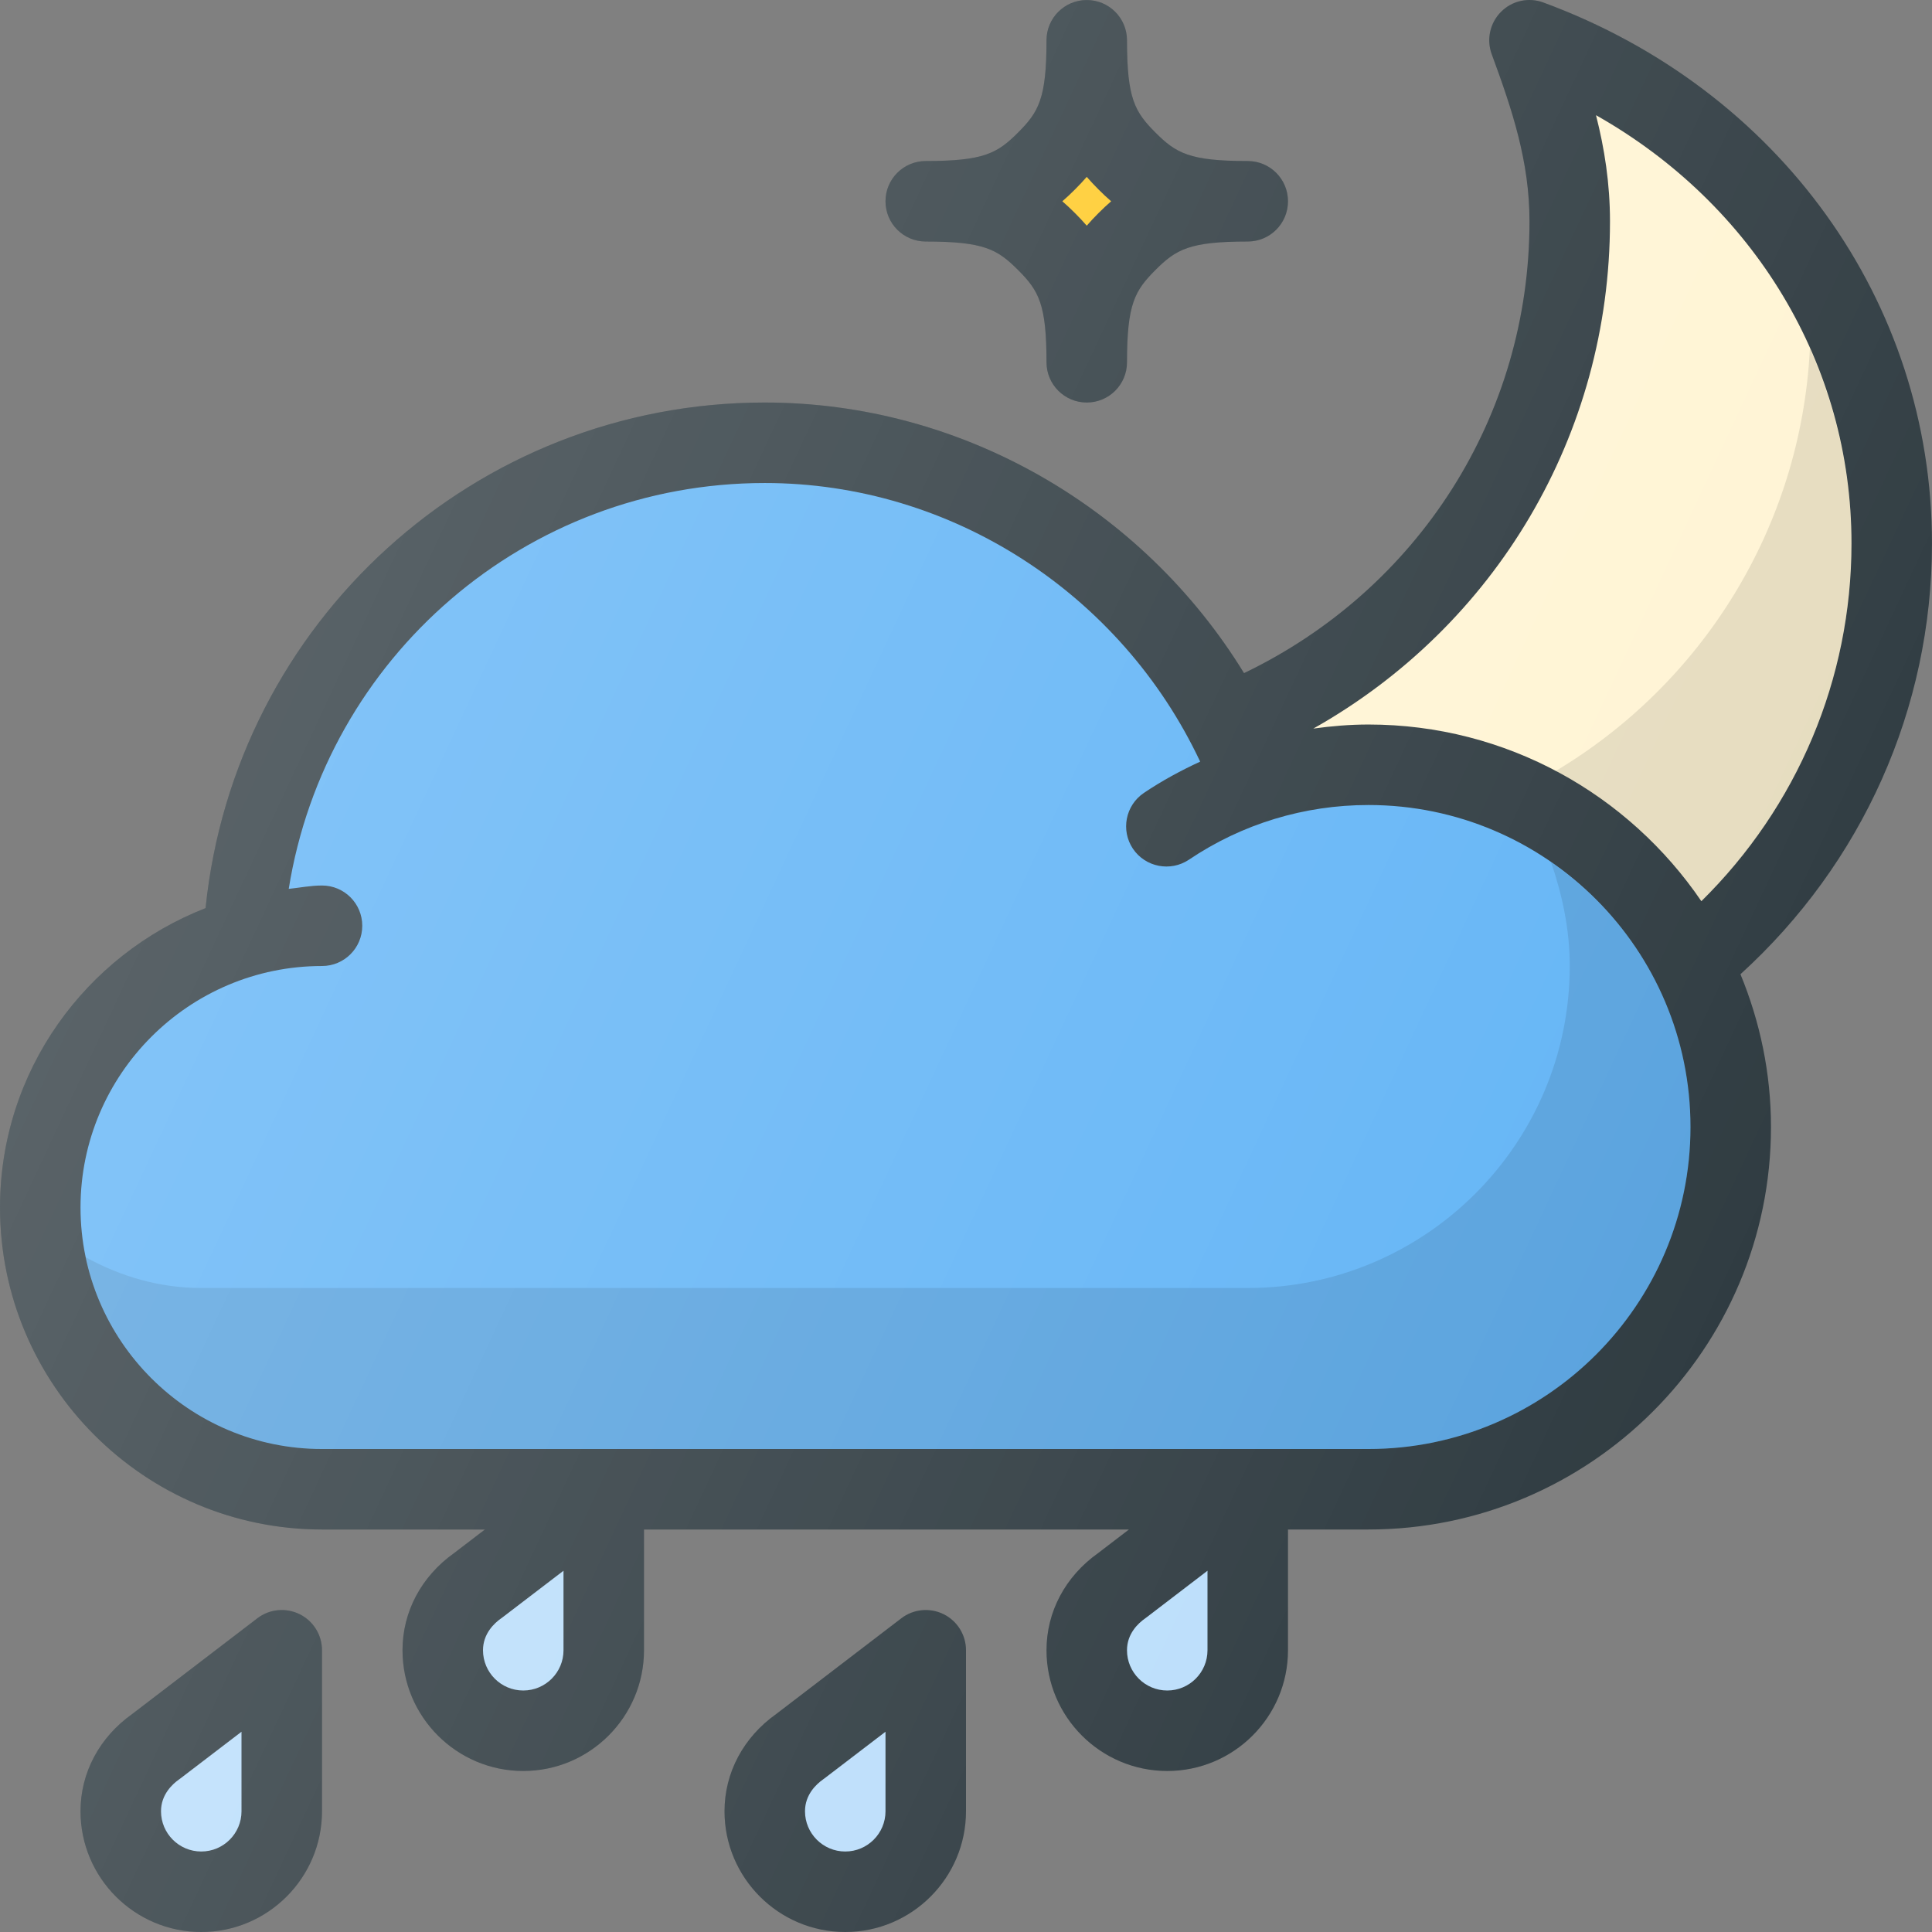 <?xml version="1.0" encoding="iso-8859-1"?>
<!-- Generator: Adobe Illustrator 19.0.0, SVG Export Plug-In . SVG Version: 6.00 Build 0)  -->
<svg version="1.1" id="Capa_1" xmlns="http://www.w3.org/2000/svg" xmlns:xlink="http://www.w3.org/1999/xlink" x="0px" y="0px"
	 viewBox="0 0 512.009 512.009" style="enable-background:new 0 0 512.009 512.009;" xml:space="preserve">
<rect x="0" y="0" width="512.009" height="512.009" fill="#808080" stroke="none"/>
<path style="fill:#303C42;" d="M512.004,144.009c0-64.042-40.427-120.302-102.979-143.344c-3.906-1.448-8.313-0.49-11.229,2.469
	c-2.938,2.937-3.906,7.323-2.469,11.229c5.479,14.875,10.01,28.479,10.01,44.312c0,51.691-29.538,97.544-75.65,119.714
	c-26.79-43.665-74.723-71.714-127.017-71.714c-76.845,0-140.443,58.293-148.191,133.992c-31.801,12.417-54.475,43.198-54.475,79.341
	c0,47.052,38.281,85.333,85.333,85.333h43.174l-8.143,6.229c-8.708,6.188-13.698,15.573-13.698,25.771c0,17.646,14.354,32,32,32
	s32-14.354,32-32v-32h128.517l-8.152,6.24c-8.708,6.177-13.698,15.552-13.698,25.76c0,17.646,14.354,32,32,32
	c17.646,0,32-14.354,32-32v-32h21.333c58.813,0,106.667-47.854,106.667-106.667c0-14.34-2.934-27.987-8.089-40.49
	C493.497,228.858,512.004,187.823,512.004,144.009z"/>
<g>
	<path style="fill:#BBDEFB;" d="M149.338,437.342c0,5.885-4.781,10.667-10.667,10.667s-10.667-4.781-10.667-10.667
		c0-4.417,3.01-7.188,4.802-8.448c0.125-0.083,0.24-0.167,0.354-0.26l16.177-12.365V437.342z"/>
	<path style="fill:#BBDEFB;" d="M320.004,437.342c0,5.885-4.781,10.667-10.667,10.667c-5.885,0-10.667-4.781-10.667-10.667
		c0-4.417,3-7.177,4.792-8.427c0.125-0.083,0.25-0.177,0.365-0.271l16.177-12.375V437.342z"/>
</g>
<path style="fill:#303C42;" d="M245.338,64.009c15.458,0,18.979,2.073,24.458,7.542c5.469,5.479,7.542,9,7.542,24.458
	c0,5.896,4.771,10.667,10.667,10.667s10.667-4.771,10.667-10.667c0-15.458,2.073-18.979,7.542-24.458
	c5.479-5.469,9-7.542,24.458-7.542c5.896,0,10.667-4.771,10.667-10.667s-4.771-10.667-10.667-10.667
	c-15.458,0-18.979-2.073-24.458-7.542c-5.469-5.479-7.542-9-7.542-24.458c0-5.896-4.771-10.667-10.667-10.667
	s-10.667,4.771-10.667,10.667c0,15.458-2.073,18.979-7.542,24.458c-5.479,5.469-9,7.542-24.458,7.542
	c-5.896,0-10.667,4.771-10.667,10.667S239.442,64.009,245.338,64.009z"/>
<path style="fill:#FFCA28;" d="M284.879,50.217c1.125-1.125,2.167-2.229,3.125-3.344c0.958,1.115,2,2.219,3.125,3.344
	s2.229,2.167,3.344,3.125c-1.115,0.958-2.219,2-3.344,3.125s-2.167,2.229-3.125,3.344c-0.958-1.115-2-2.219-3.125-3.344
	s-2.229-2.167-3.344-3.125C282.65,52.384,283.754,51.342,284.879,50.217z"/>
<path style="fill:#303C42;" d="M79.4,427.78c-3.635-1.781-7.969-1.385-11.208,1.094l-33.156,25.365
	c-8.708,6.188-13.698,15.573-13.698,25.771c0,17.646,14.354,32,32,32s32-14.354,32-32v-42.667
	C85.338,433.28,83.036,429.582,79.4,427.78z"/>
<path style="fill:#BBDEFB;" d="M64.004,480.009c0,5.885-4.781,10.667-10.667,10.667s-10.667-4.781-10.667-10.667
	c0-4.417,3.01-7.188,4.802-8.448c0.125-0.083,0.24-0.167,0.354-0.26l16.177-12.365V480.009z"/>
<path style="fill:#303C42;" d="M250.067,427.78c-3.635-1.781-7.969-1.385-11.208,1.094l-33.156,25.365
	c-8.708,6.188-13.698,15.573-13.698,25.771c0,17.646,14.354,32,32,32s32-14.354,32-32v-42.667
	C256.004,433.28,253.702,429.582,250.067,427.78z"/>
<path style="fill:#BBDEFB;" d="M234.671,480.009c0,5.885-4.781,10.667-10.667,10.667c-5.885,0-10.667-4.781-10.667-10.667
	c0-4.417,3.01-7.188,4.802-8.448c0.125-0.083,0.24-0.167,0.354-0.26l16.177-12.365V480.009z"/>
<path style="fill:#FFF4D4;" d="M426.671,58.675c0-10.094-1.458-19.323-3.708-28.146c41.771,23.594,67.708,66.094,67.708,113.479
	c0,35.964-14.41,69.819-39.785,94.818c-19.212-28.224-51.576-46.818-88.215-46.818c-4.926,0-9.799,0.415-14.618,1.077
	C396.339,165.897,426.671,115.213,426.671,58.675z"/>
<path style="fill:#64B5F6;" d="M448.004,298.675c0,47.052-38.271,85.333-85.333,85.333H85.338c-35.292,0-64-28.708-64-64
	s28.708-64,64-64c5.896,0,10.667-4.771,10.667-10.667s-4.771-10.667-10.667-10.667c-3.02,0-5.879,0.585-8.819,0.892
	c9.805-61.301,62.773-107.559,126.152-107.559c49.551,0,94.474,29.395,115.391,73.837c-5.147,2.374-10.152,5.087-14.911,8.288
	c-4.875,3.292-6.188,9.917-2.896,14.813c3.313,4.885,9.938,6.146,14.813,2.896c14.083-9.49,30.563-14.5,47.604-14.5
	C409.734,213.342,448.004,251.623,448.004,298.675z"/>
<path style="opacity:0.1;enable-background:new    ;" d="M411.06,228.519c2.978,8.673,4.944,17.819,4.944,27.49
	c0,47.052-38.271,85.333-85.333,85.333H53.338c-11.142,0-21.469-3.116-30.602-8.142c6.102,28.978,31.835,50.809,62.602,50.809
	h277.333c47.063,0,85.333-38.281,85.333-85.333C448.004,269.597,433.336,243.933,411.06,228.519z"/>
<path style="opacity:0.1;enable-background:new    ;" d="M479.651,92.315c-2.378,47.688-28.754,88.945-67.392,112.026
	c15.512,8.198,28.803,20.056,38.626,34.486c25.375-24.999,39.785-58.854,39.785-94.818
	C490.671,125.776,486.757,108.302,479.651,92.315z"/>
<linearGradient id="SVGID_1_" gradientUnits="userSpaceOnUse" x1="-43.982" y1="638.197" x2="-25.532" y2="629.595" gradientTransform="matrix(21.333 0 0 -21.333 996.245 13791.765)">
	<stop  offset="0" style="stop-color:#FFFFFF;stop-opacity:0.2"/>
	<stop  offset="1" style="stop-color:#FFFFFF;stop-opacity:0"/>
</linearGradient>
<path style="fill:url(#SVGID_1_);" d="M512.004,144.009c0-64.042-40.427-120.302-102.979-143.344
	c-3.906-1.448-8.313-0.49-11.229,2.469c-2.938,2.937-3.906,7.323-2.469,11.229c5.479,14.875,10.01,28.479,10.01,44.312
	c0,51.691-29.538,97.544-75.65,119.714c-26.79-43.665-74.723-71.714-127.017-71.714c-76.845,0-140.443,58.293-148.191,133.992
	c-31.801,12.417-54.475,43.198-54.475,79.341c0,47.052,38.281,85.333,85.333,85.333h43.174l-8.143,6.229
	c-8.708,6.188-13.698,15.573-13.698,25.771c0,17.646,14.354,32,32,32s32-14.354,32-32v-32h128.517l-8.152,6.24
	c-8.708,6.177-13.698,15.552-13.698,25.76c0,17.646,14.354,32,32,32c17.646,0,32-14.354,32-32v-32h21.333
	c58.813,0,106.667-47.854,106.667-106.667c0-14.34-2.934-27.987-8.089-40.49C493.497,228.858,512.004,187.823,512.004,144.009z
	 M245.338,64.009c15.458,0,18.979,2.073,24.458,7.542c5.469,5.479,7.542,9,7.542,24.458c0,5.896,4.771,10.667,10.667,10.667
	s10.667-4.771,10.667-10.667c0-15.458,2.073-18.979,7.542-24.458c5.479-5.469,9-7.542,24.458-7.542
	c5.896,0,10.667-4.771,10.667-10.667s-4.771-10.667-10.667-10.667c-15.458,0-18.979-2.073-24.458-7.542
	c-5.469-5.479-7.542-9-7.542-24.458c0-5.896-4.771-10.667-10.667-10.667s-10.667,4.771-10.667,10.667
	c0,15.458-2.073,18.979-7.542,24.458c-5.479,5.469-9,7.542-24.458,7.542c-5.896,0-10.667,4.771-10.667,10.667
	S239.442,64.009,245.338,64.009z M79.4,427.78c-3.635-1.781-7.969-1.385-11.208,1.094l-33.156,25.365
	c-8.708,6.188-13.698,15.573-13.698,25.771c0,17.646,14.354,32,32,32s32-14.354,32-32v-42.667
	C85.338,433.28,83.036,429.582,79.4,427.78z M250.067,427.78c-3.635-1.781-7.969-1.385-11.208,1.094l-33.156,25.365
	c-8.708,6.188-13.698,15.573-13.698,25.771c0,17.646,14.354,32,32,32s32-14.354,32-32v-42.667
	C256.004,433.28,253.702,429.582,250.067,427.78z"/>
<g>
</g>
<g>
</g>
<g>
</g>
<g>
</g>
<g>
</g>
<g>
</g>
<g>
</g>
<g>
</g>
<g>
</g>
<g>
</g>
<g>
</g>
<g>
</g>
<g>
</g>
<g>
</g>
<g>
</g>
</svg>
